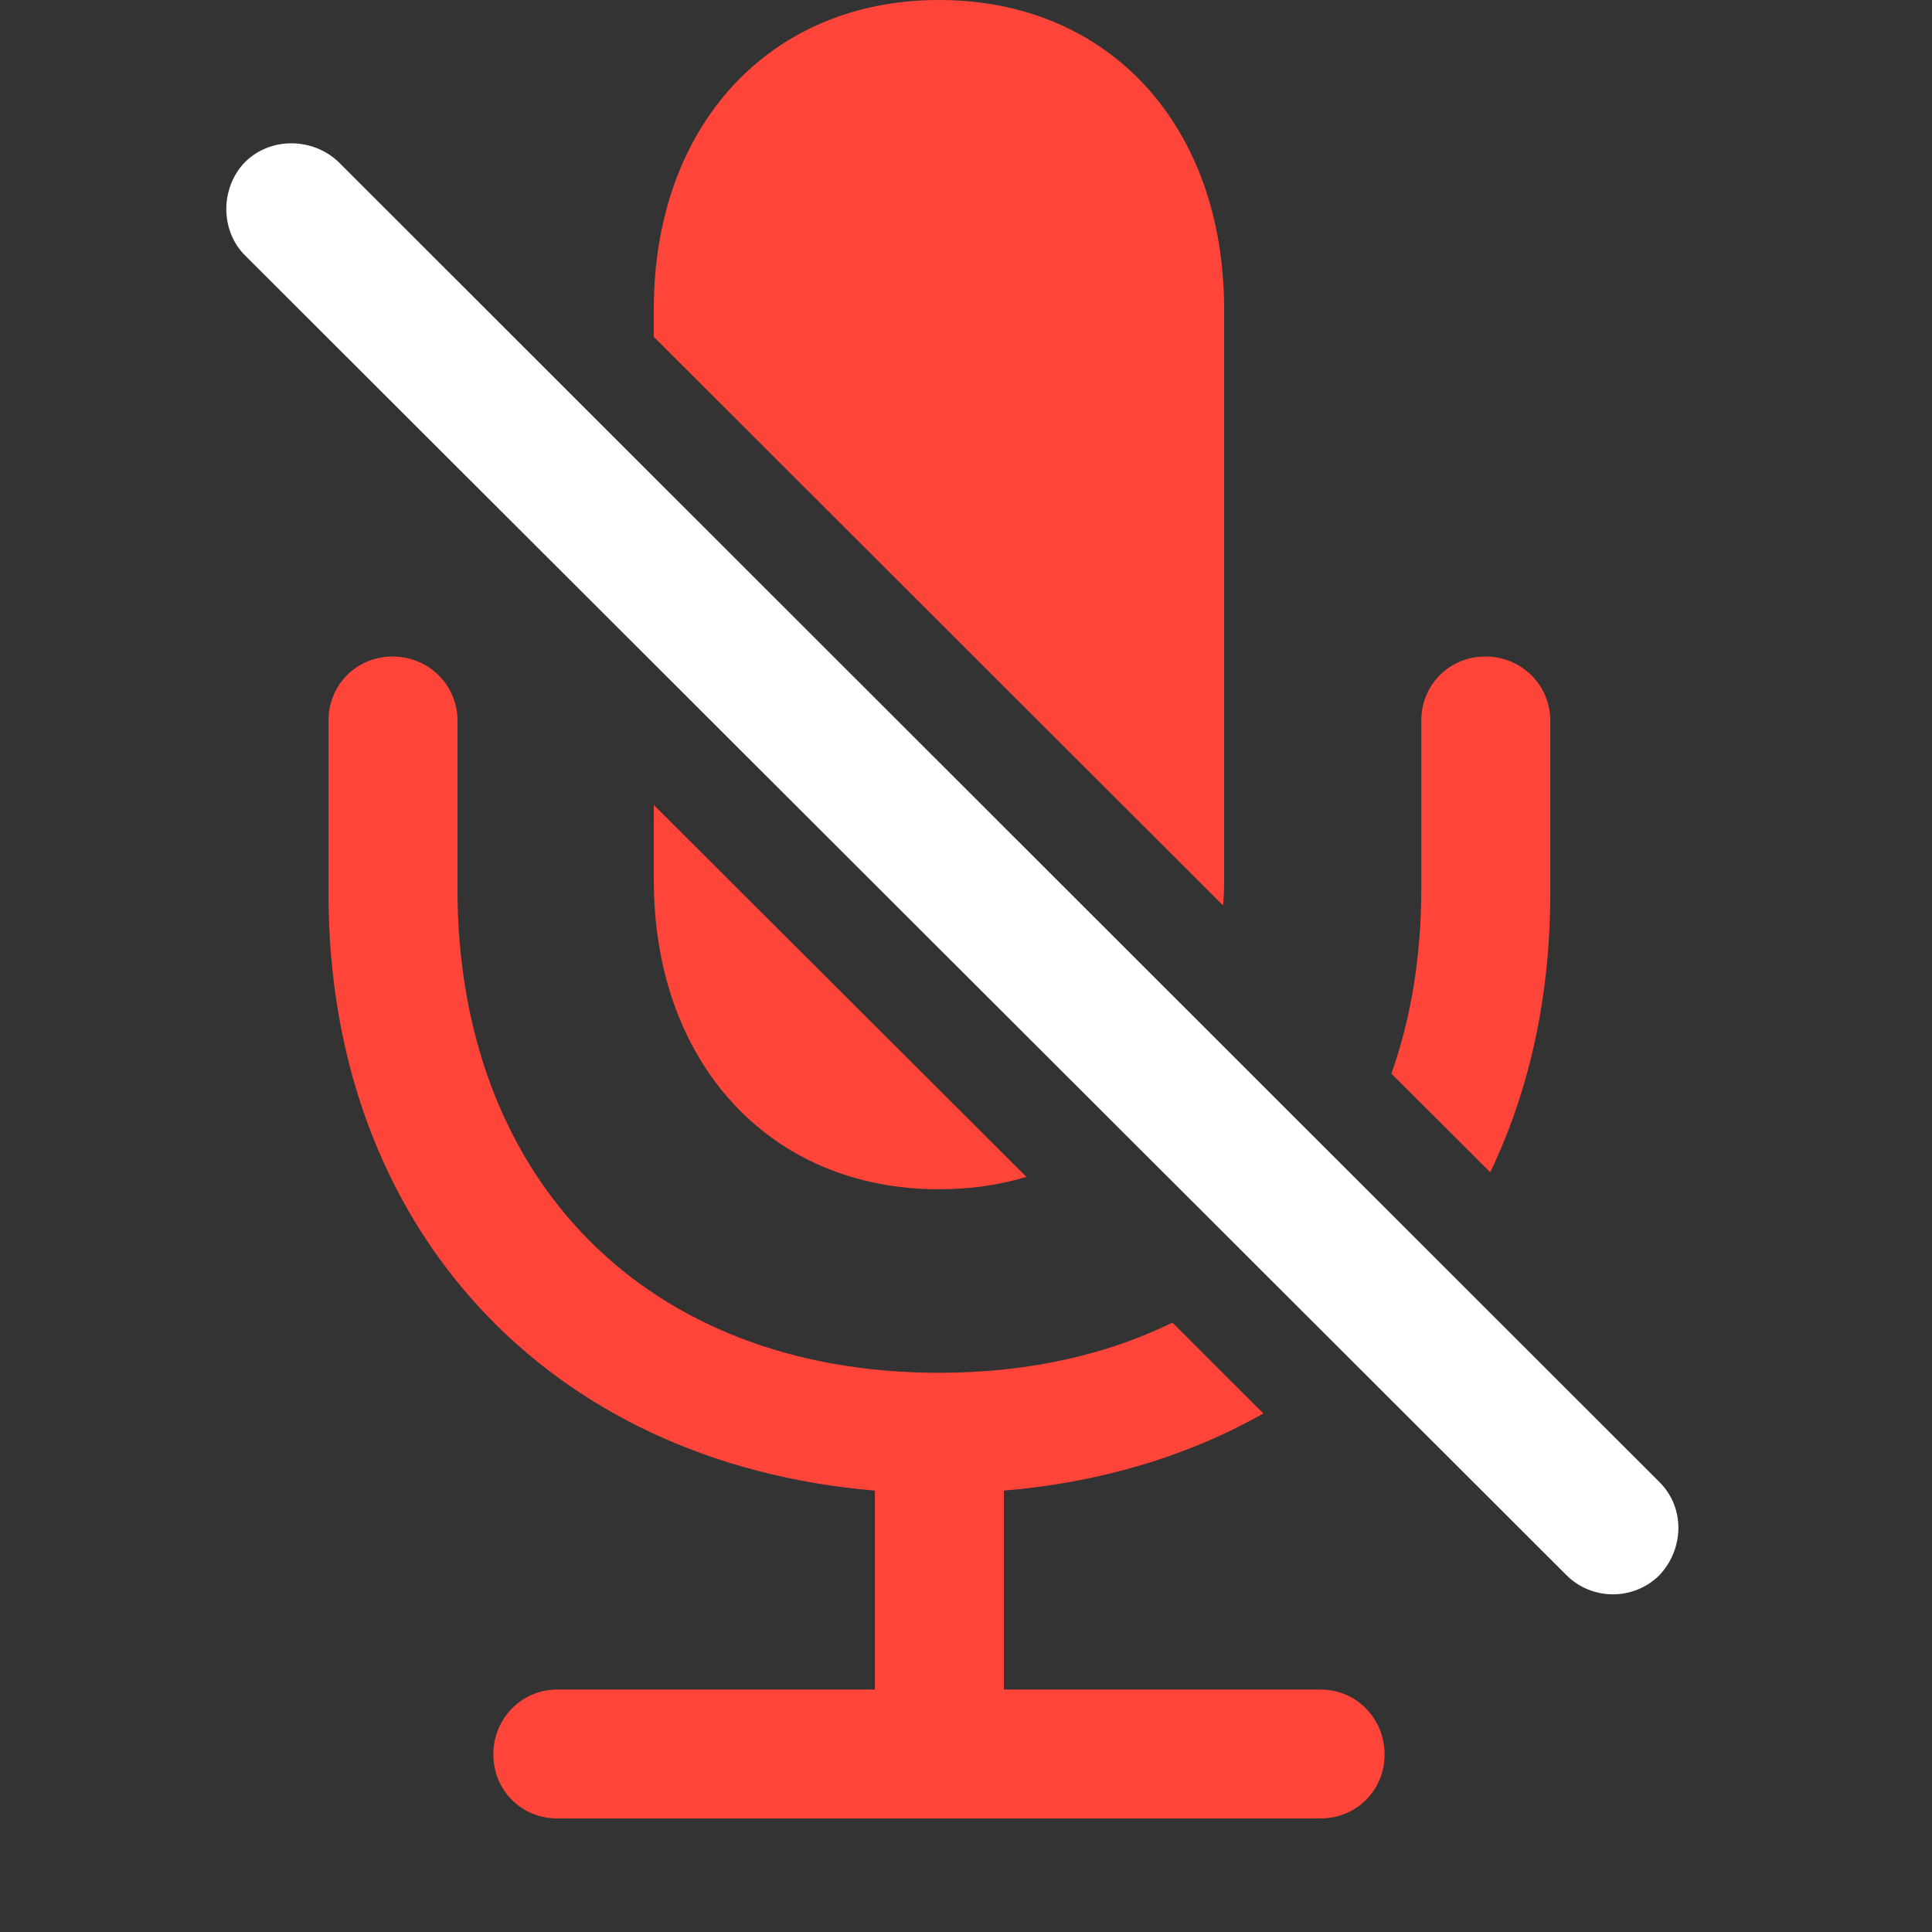 <svg width="32" height="32" viewBox="0 0 32 32" fill="none" xmlns="http://www.w3.org/2000/svg">
<rect x="0" y="0" width="32" height="32" fill="#333333" stroke="none"/>
<path d="M7.577 11.935V14.72C7.577 19.542 10.716 22.738 15.552 22.738C17.008 22.738 18.312 22.448 19.419 21.907L20.926 23.411C19.683 24.115 18.232 24.555 16.627 24.689V27.984H21.873C22.466 27.984 22.933 28.465 22.933 29.059C22.933 29.653 22.466 30.119 21.873 30.119H9.231C8.637 30.119 8.171 29.653 8.171 29.059C8.171 28.465 8.637 27.984 9.231 27.984H14.491V24.689C9.09 24.237 5.441 20.348 5.441 14.805V11.935C5.441 11.341 5.908 10.874 6.502 10.874C7.096 10.874 7.577 11.341 7.577 11.935ZM17 19.493C16.553 19.628 16.068 19.698 15.552 19.698C12.738 19.698 10.829 17.591 10.829 14.579V13.333L17 19.493ZM25.677 11.935V14.805C25.677 16.518 25.327 18.073 24.683 19.416L23.046 17.782C23.372 16.864 23.541 15.836 23.541 14.72V11.935C23.541 11.341 24.008 10.874 24.602 10.874C25.196 10.874 25.677 11.341 25.677 11.935ZM20.275 5.119V14.579C20.275 14.721 20.271 14.861 20.258 14.997L10.829 5.58V5.119C10.829 2.093 12.738 0 15.552 0C18.38 0 20.275 2.093 20.275 5.119Z" fill="#FF453A"/>
<path d="M25.945 26.089C26.369 26.513 27.062 26.513 27.486 26.089C27.897 25.651 27.911 24.972 27.486 24.548L5.611 2.687C5.187 2.277 4.48 2.262 4.056 2.687C3.646 3.111 3.646 3.818 4.056 4.228L25.945 26.089Z" fill="white"/>
</svg>
